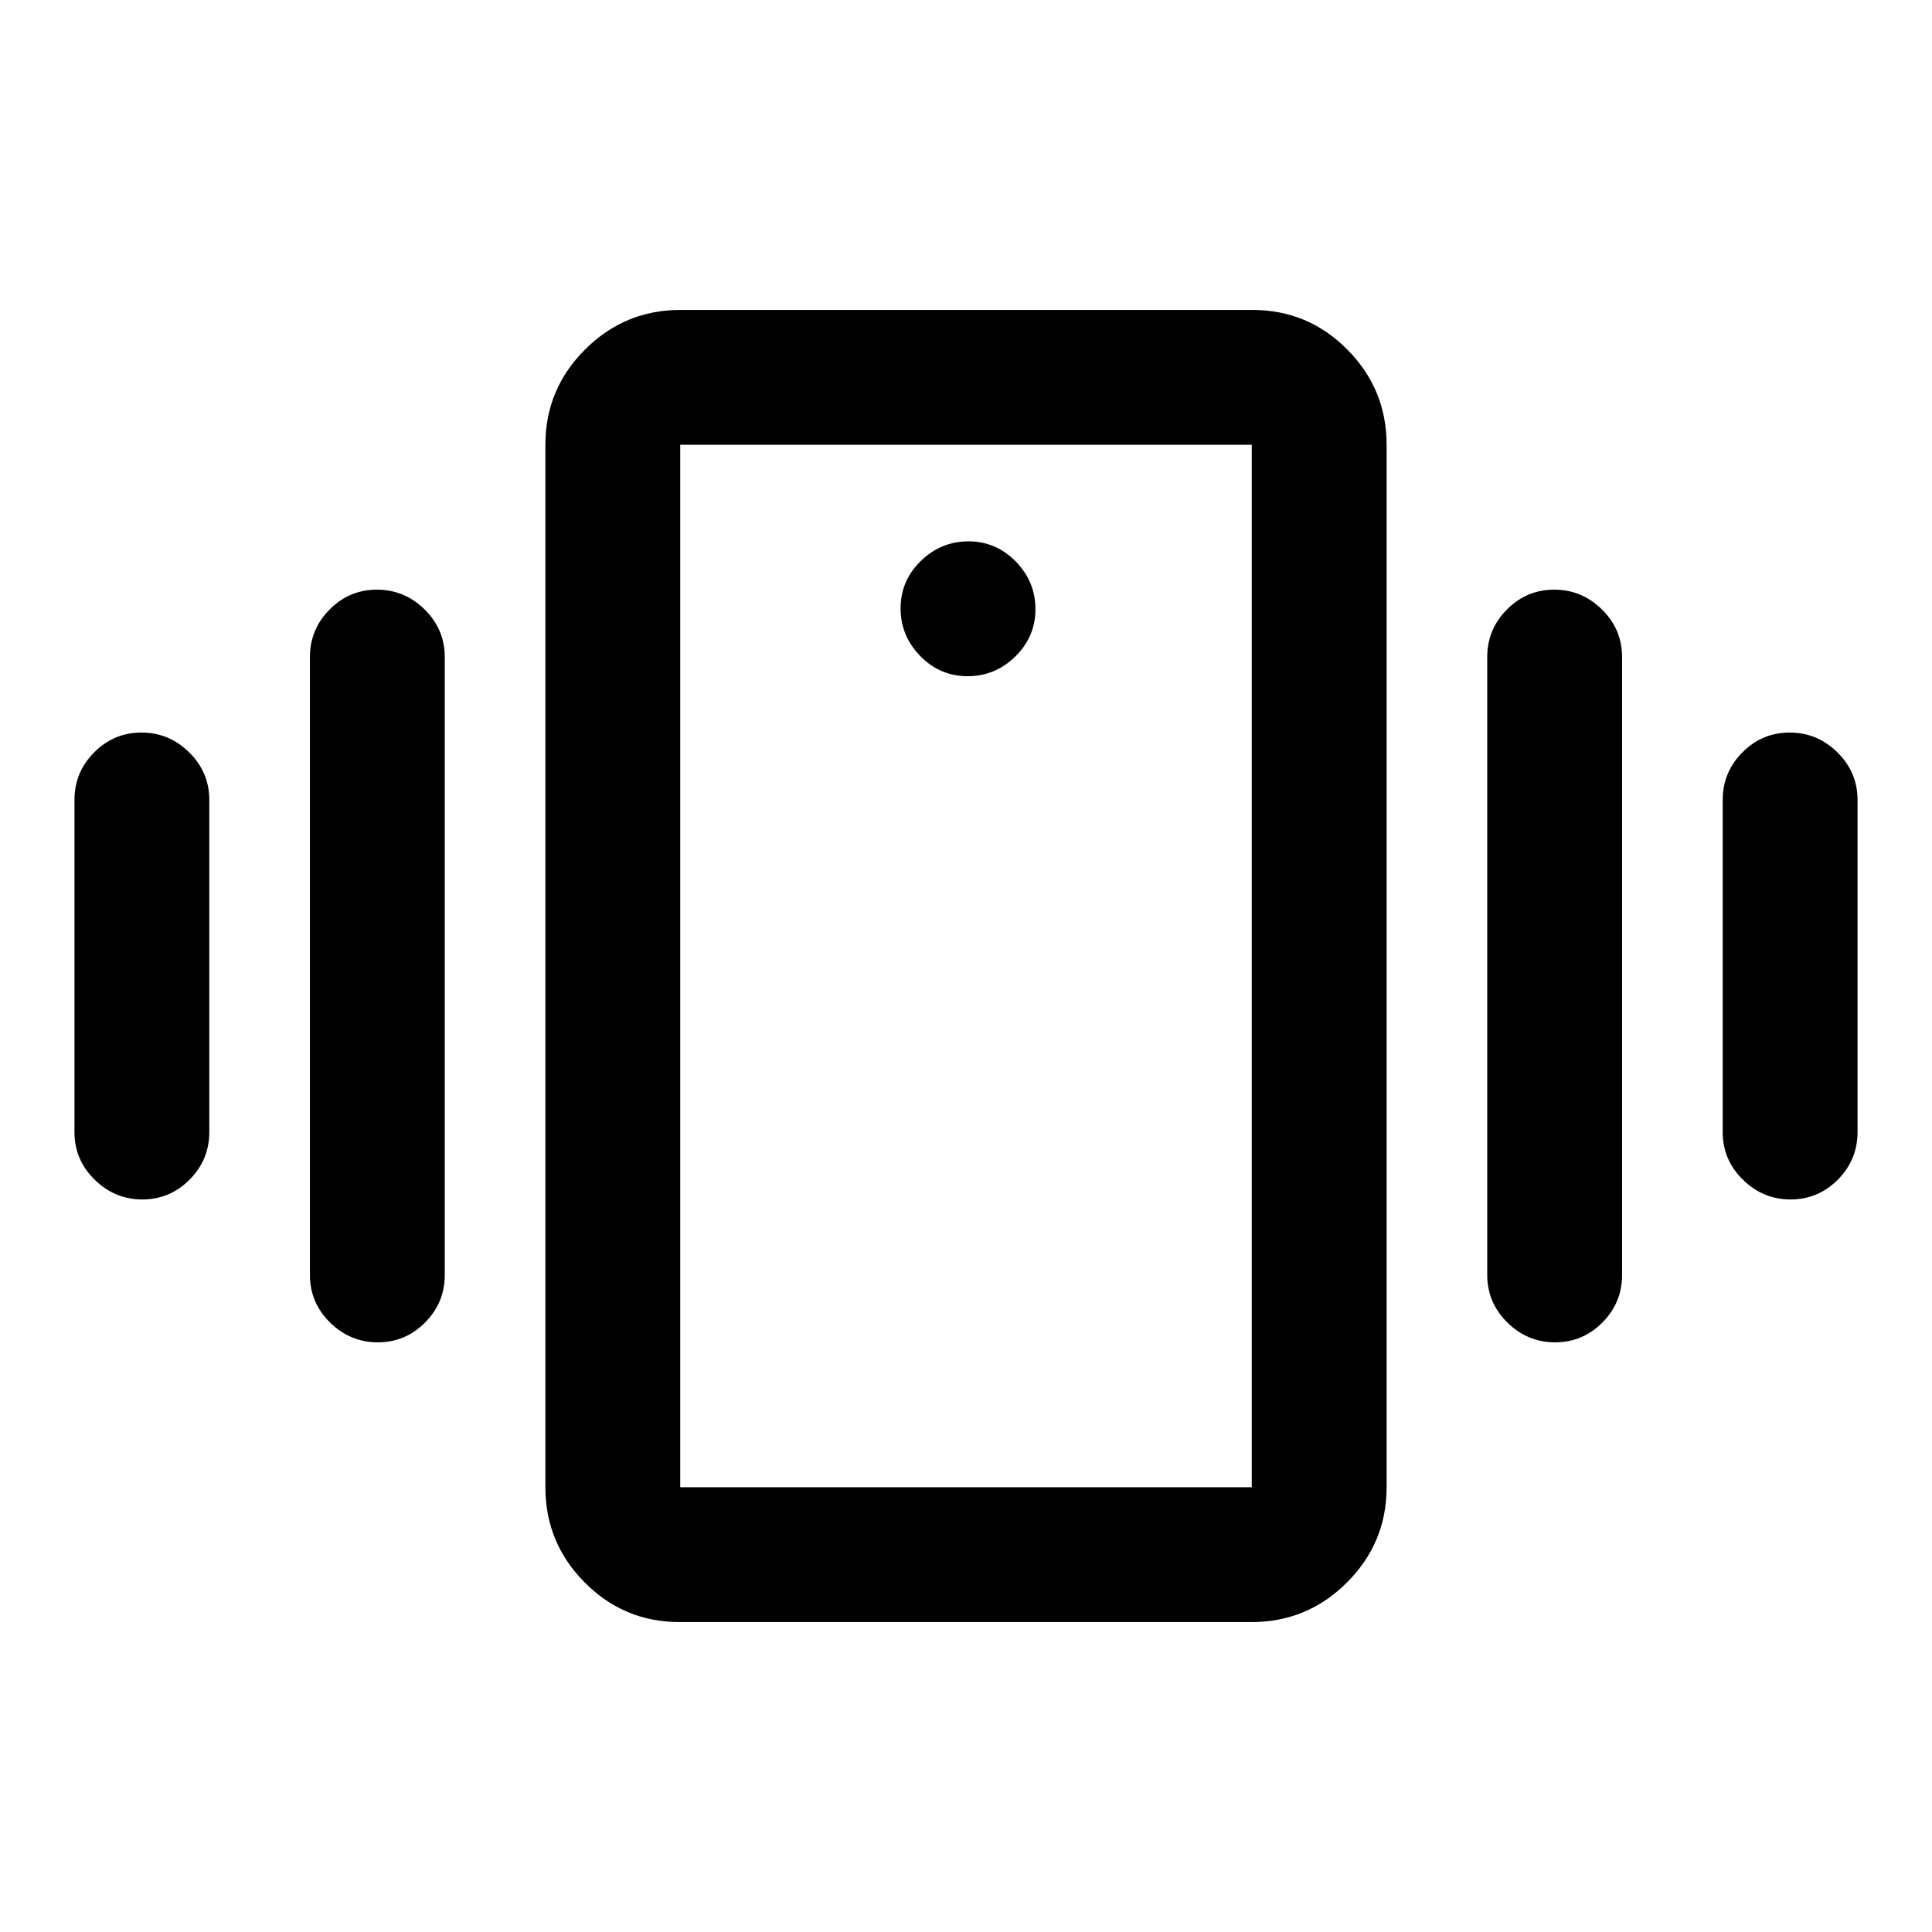 <svg xmlns="http://www.w3.org/2000/svg" height="20" viewBox="0 -960 960 960" width="20"><path d="M337.72-154q-27.66 0-47.19-19.68Q271-193.36 271-221v-518q0-27.64 19.7-47.32T338.06-806h284.22q27.66 0 47.19 19.68Q689-766.64 689-739v518q0 27.64-19.7 47.32T621.94-154H337.72ZM622-221v-518H338v518h284ZM480.79-624q13.71 0 23.71-9.79t10-23.5q0-13.71-9.79-23.71t-23.5-10q-13.71 0-23.71 9.79t-10 23.5q0 13.71 9.79 23.71t23.5 10ZM37-397.5v-165q0-13.8 9.79-23.65 9.79-9.85 23.5-9.85T94-586.15q10 9.85 10 23.65v165q0 13.8-9.79 23.65-9.79 9.85-23.5 9.85T47-373.85q-10-9.85-10-23.65Zm117 71v-307q0-13.8 9.79-23.65 9.79-9.85 23.5-9.85t23.71 9.85q10 9.85 10 23.65v307q0 13.8-9.79 23.65-9.79 9.85-23.5 9.85T164-302.85q-10-9.85-10-23.65Zm702-71v-165q0-13.8 9.79-23.65 9.79-9.85 23.5-9.85t23.71 9.85q10 9.85 10 23.65v165q0 13.8-9.79 23.65-9.79 9.85-23.5 9.85T866-373.85q-10-9.85-10-23.65Zm-117 71v-307q0-13.8 9.79-23.65 9.79-9.85 23.5-9.85t23.71 9.85q10 9.85 10 23.65v307q0 13.8-9.79 23.65-9.79 9.85-23.5 9.85T749-302.85q-10-9.85-10-23.65ZM338-221v-518 518Z"/></svg>